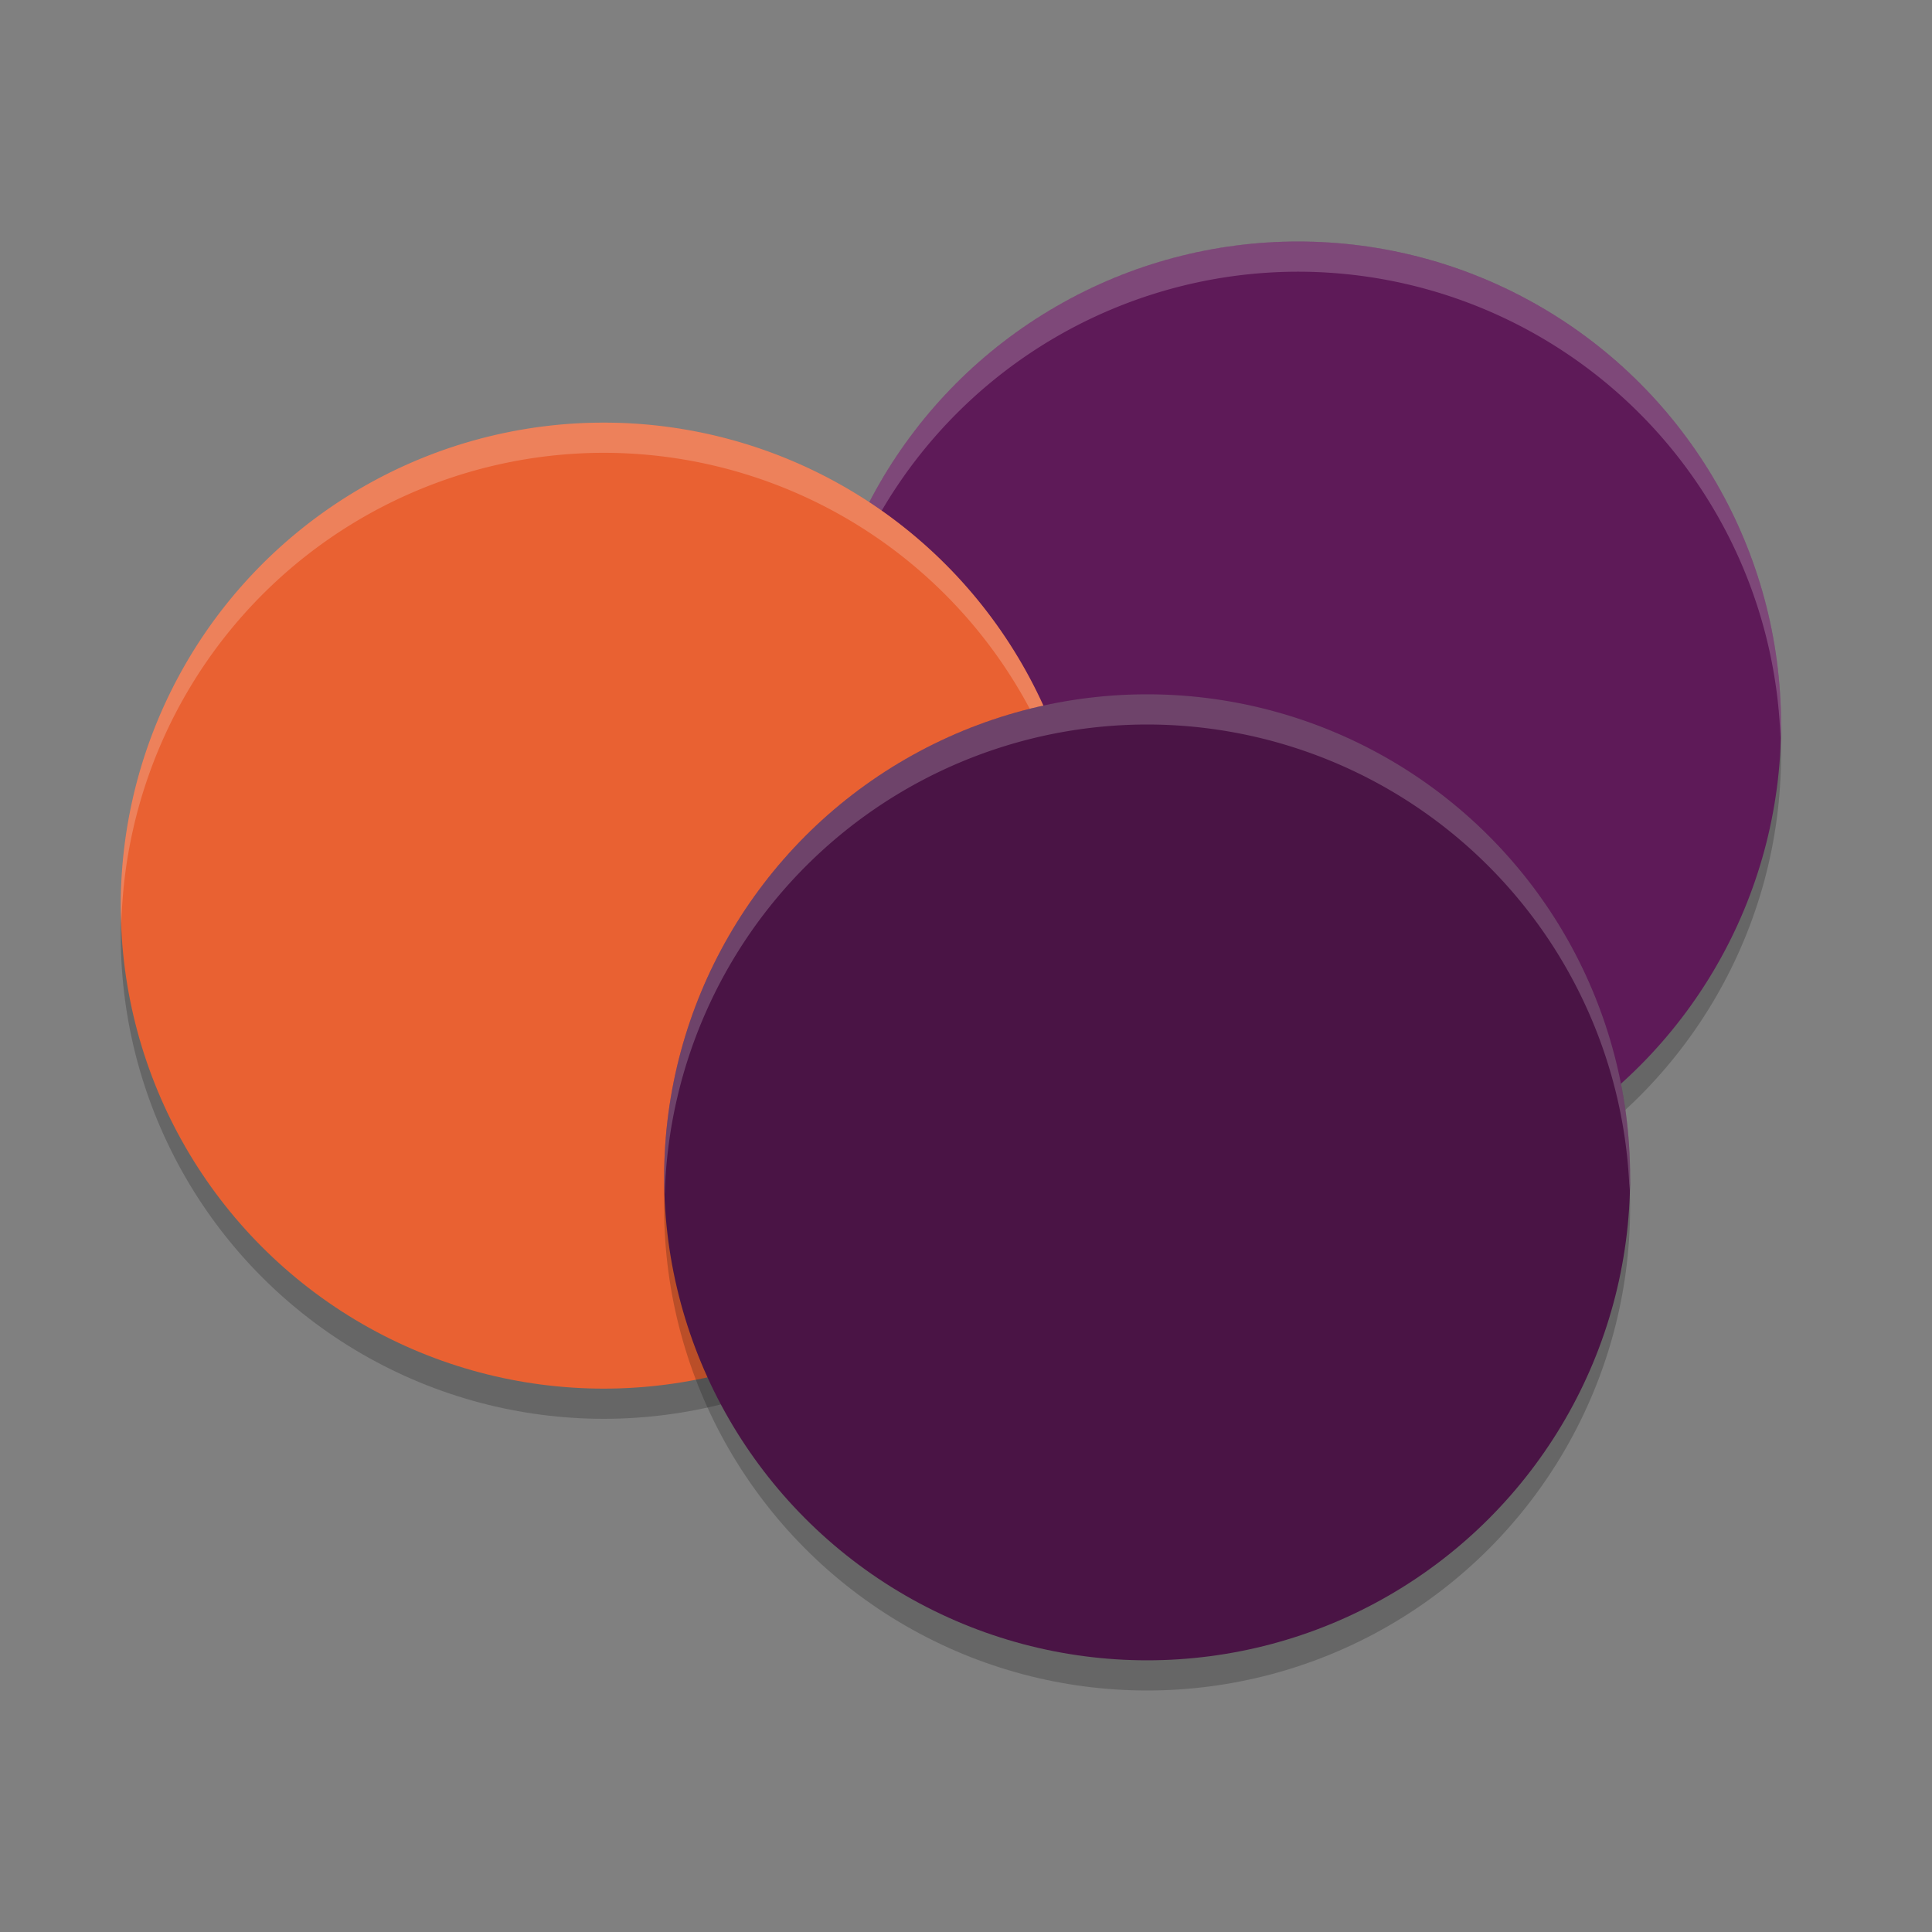 <svg width="64" height="64" version="1.1" xmlns="http://www.w3.org/2000/svg">
 <rect width="100%" height="100%" fill="#808080" stroke="none"/>
 <circle cx="43" cy="25" r="16" style="opacity:.2"/>
 <circle cx="43" cy="24" r="16" style="fill:#5e1a58"/>
 <path d="M 43 8 A 16 16 0 0 0 27 24 A 16 16 0 0 0 27.021 24.58 A 16 16 0 0 1 43 9 A 16 16 0 0 1 58.979 24.42 A 16 16 0 0 0 59 24 A 16 16 0 0 0 43 8 z " style="fill:#ffffff;opacity:.2"/>
 <circle cx="20" cy="31" r="16" style="opacity:.2"/>
 <circle cx="20" cy="30" r="16" style="fill:#e96132"/>
 <circle cx="38" cy="40" r="16" style="opacity:.2"/>
 <path d="M 20 14 A 16 16 0 0 0 4 30 A 16 16 0 0 0 4.021 30.58 A 16 16 0 0 1 20 15 A 16 16 0 0 1 35.979 30.42 A 16 16 0 0 0 36 30 A 16 16 0 0 0 20 14 z " style="fill:#ffffff;opacity:.2"/>
 <circle cx="38" cy="39" r="16" style="fill:#4a1445"/>
 <path d="M 38 23 A 16 16 0 0 0 22 39 A 16 16 0 0 0 22.021 39.58 A 16 16 0 0 1 38 24 A 16 16 0 0 1 53.979 39.42 A 16 16 0 0 0 54 39 A 16 16 0 0 0 38 23 z " style="fill:#ffffff;opacity:.2"/>
</svg>

